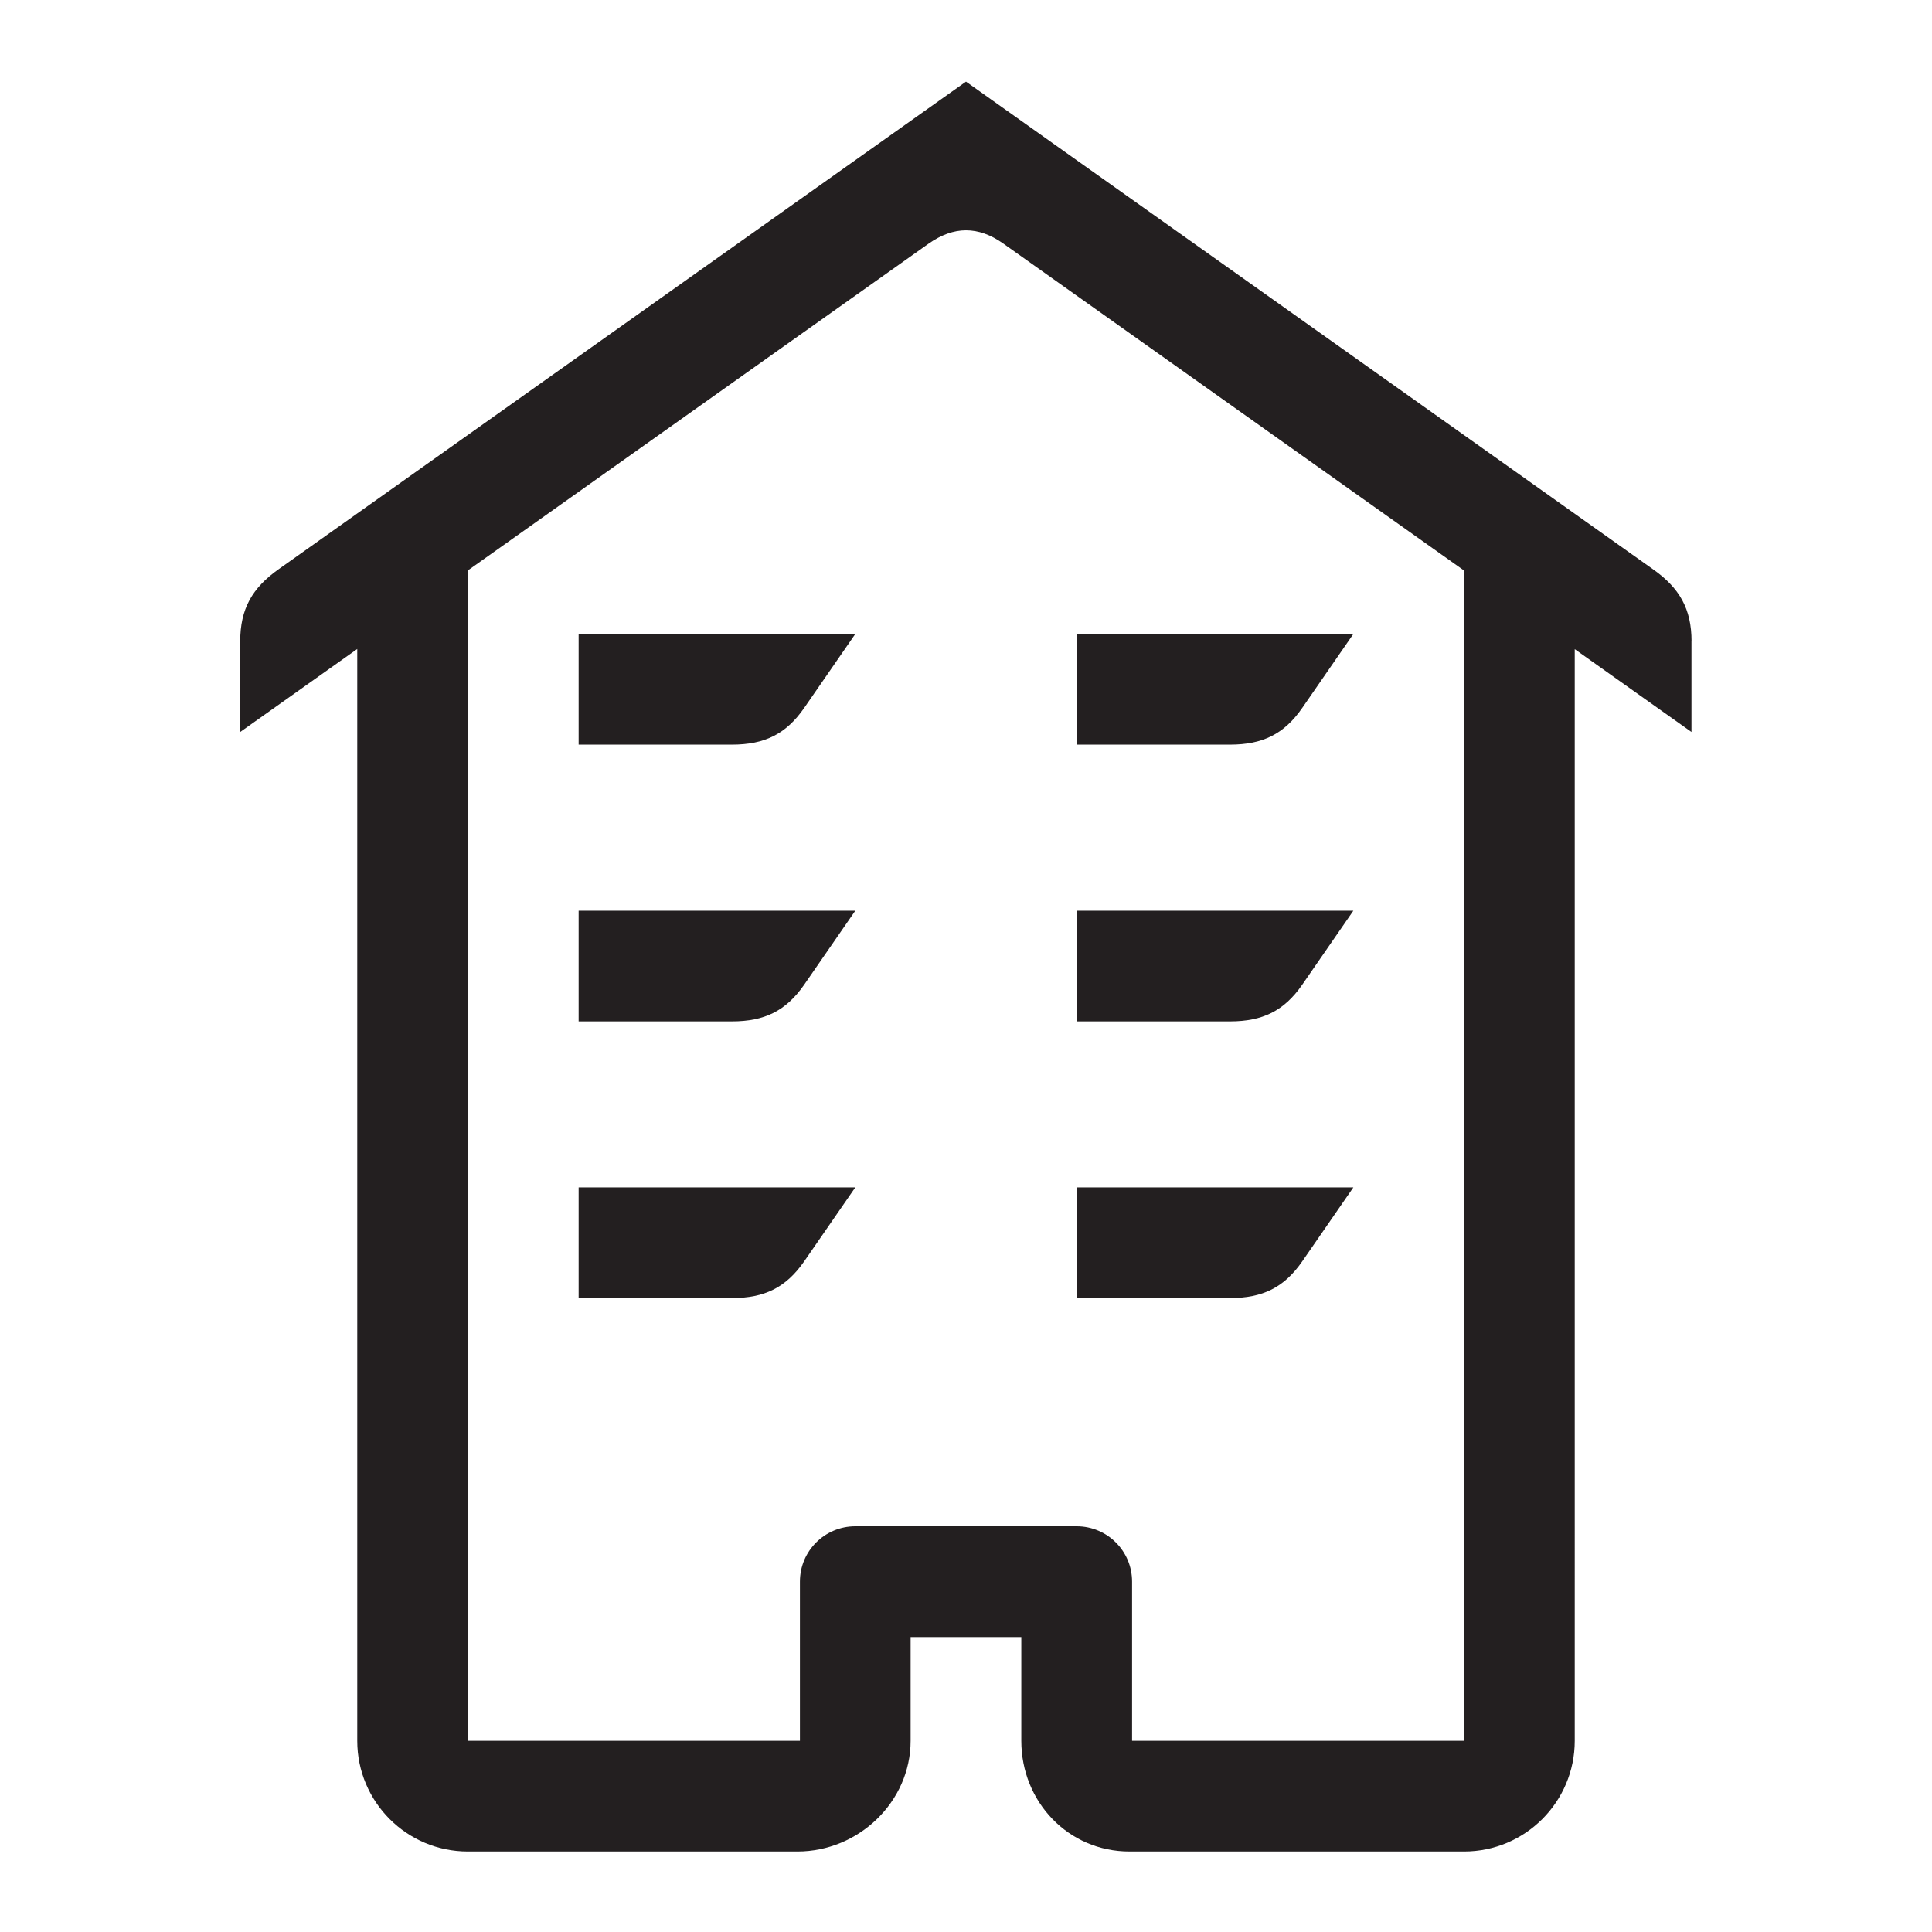 <?xml version="1.0" encoding="utf-8"?>
<!-- Generator: Adobe Illustrator 25.2.3, SVG Export Plug-In . SVG Version: 6.00 Build 0)  -->
<svg version="1.1" id="Layer_3" xmlns="http://www.w3.org/2000/svg" xmlns:xlink="http://www.w3.org/1999/xlink" x="0px" y="0px"
	 viewBox="0 0 24 24" enable-background="new 0 0 24 24" xml:space="preserve">
<g>
	<path fill="#231F20" d="M16.177,12.232l0.635-0.919h-3.437v1.375h1.908C15.682,12.687,15.95,12.56,16.177,12.232z"/>
	<path fill="#231F20" d="M16.177,15.669l0.635-0.919h-3.437v1.375h1.908C15.682,16.124,15.95,15.997,16.177,15.669z"/>
	<path fill="#231F20" d="M16.177,8.794l0.635-0.919h-3.437V9.25h1.908C15.682,9.249,15.95,9.122,16.177,8.794z"/>
	<path fill="#231F20" d="M7.188,16.125h1.908c0.399-0.001,0.666-0.128,0.894-0.456l0.635-0.919H7.188V16.125z"/>
	<path fill="#231F20" d="M7.188,9.25h1.908C9.495,9.249,9.763,9.122,9.99,8.794l0.635-0.919H7.188V9.25z"/>
	<path fill="#231F20" d="M7.188,12.688h1.908c0.399-0.001,0.666-0.128,0.894-0.456l0.635-0.919H7.188V12.688z"/>
	<path fill="#231F20" d="M21.013,7.968c0-0.404-0.149-0.665-0.481-0.898L12,1.014L3.464,7.069C3.132,7.303,2.984,7.564,2.984,7.968
		v1.125l1.454-1.031v13.563C4.438,22.383,5.052,23,5.812,23h4.094c0.76,0,1.406-0.617,1.406-1.375v-1.289h1.375v1.289
		c0,0.758,0.584,1.375,1.344,1.375h4.156c0.76,0,1.375-0.617,1.375-1.375V8.064l1.45,1.029V7.968z M18.188,21.625h-4.125v-1.977
		c0-0.382-0.309-0.688-0.688-0.688h-2.75c-0.379,0-0.688,0.306-0.688,0.688v1.977H5.812V7.086l5.727-4.062
		C11.693,2.917,11.846,2.861,12,2.861c0.154,0,0.308,0.055,0.461,0.163l5.727,4.064V21.625z"/>
</g>
</svg>
